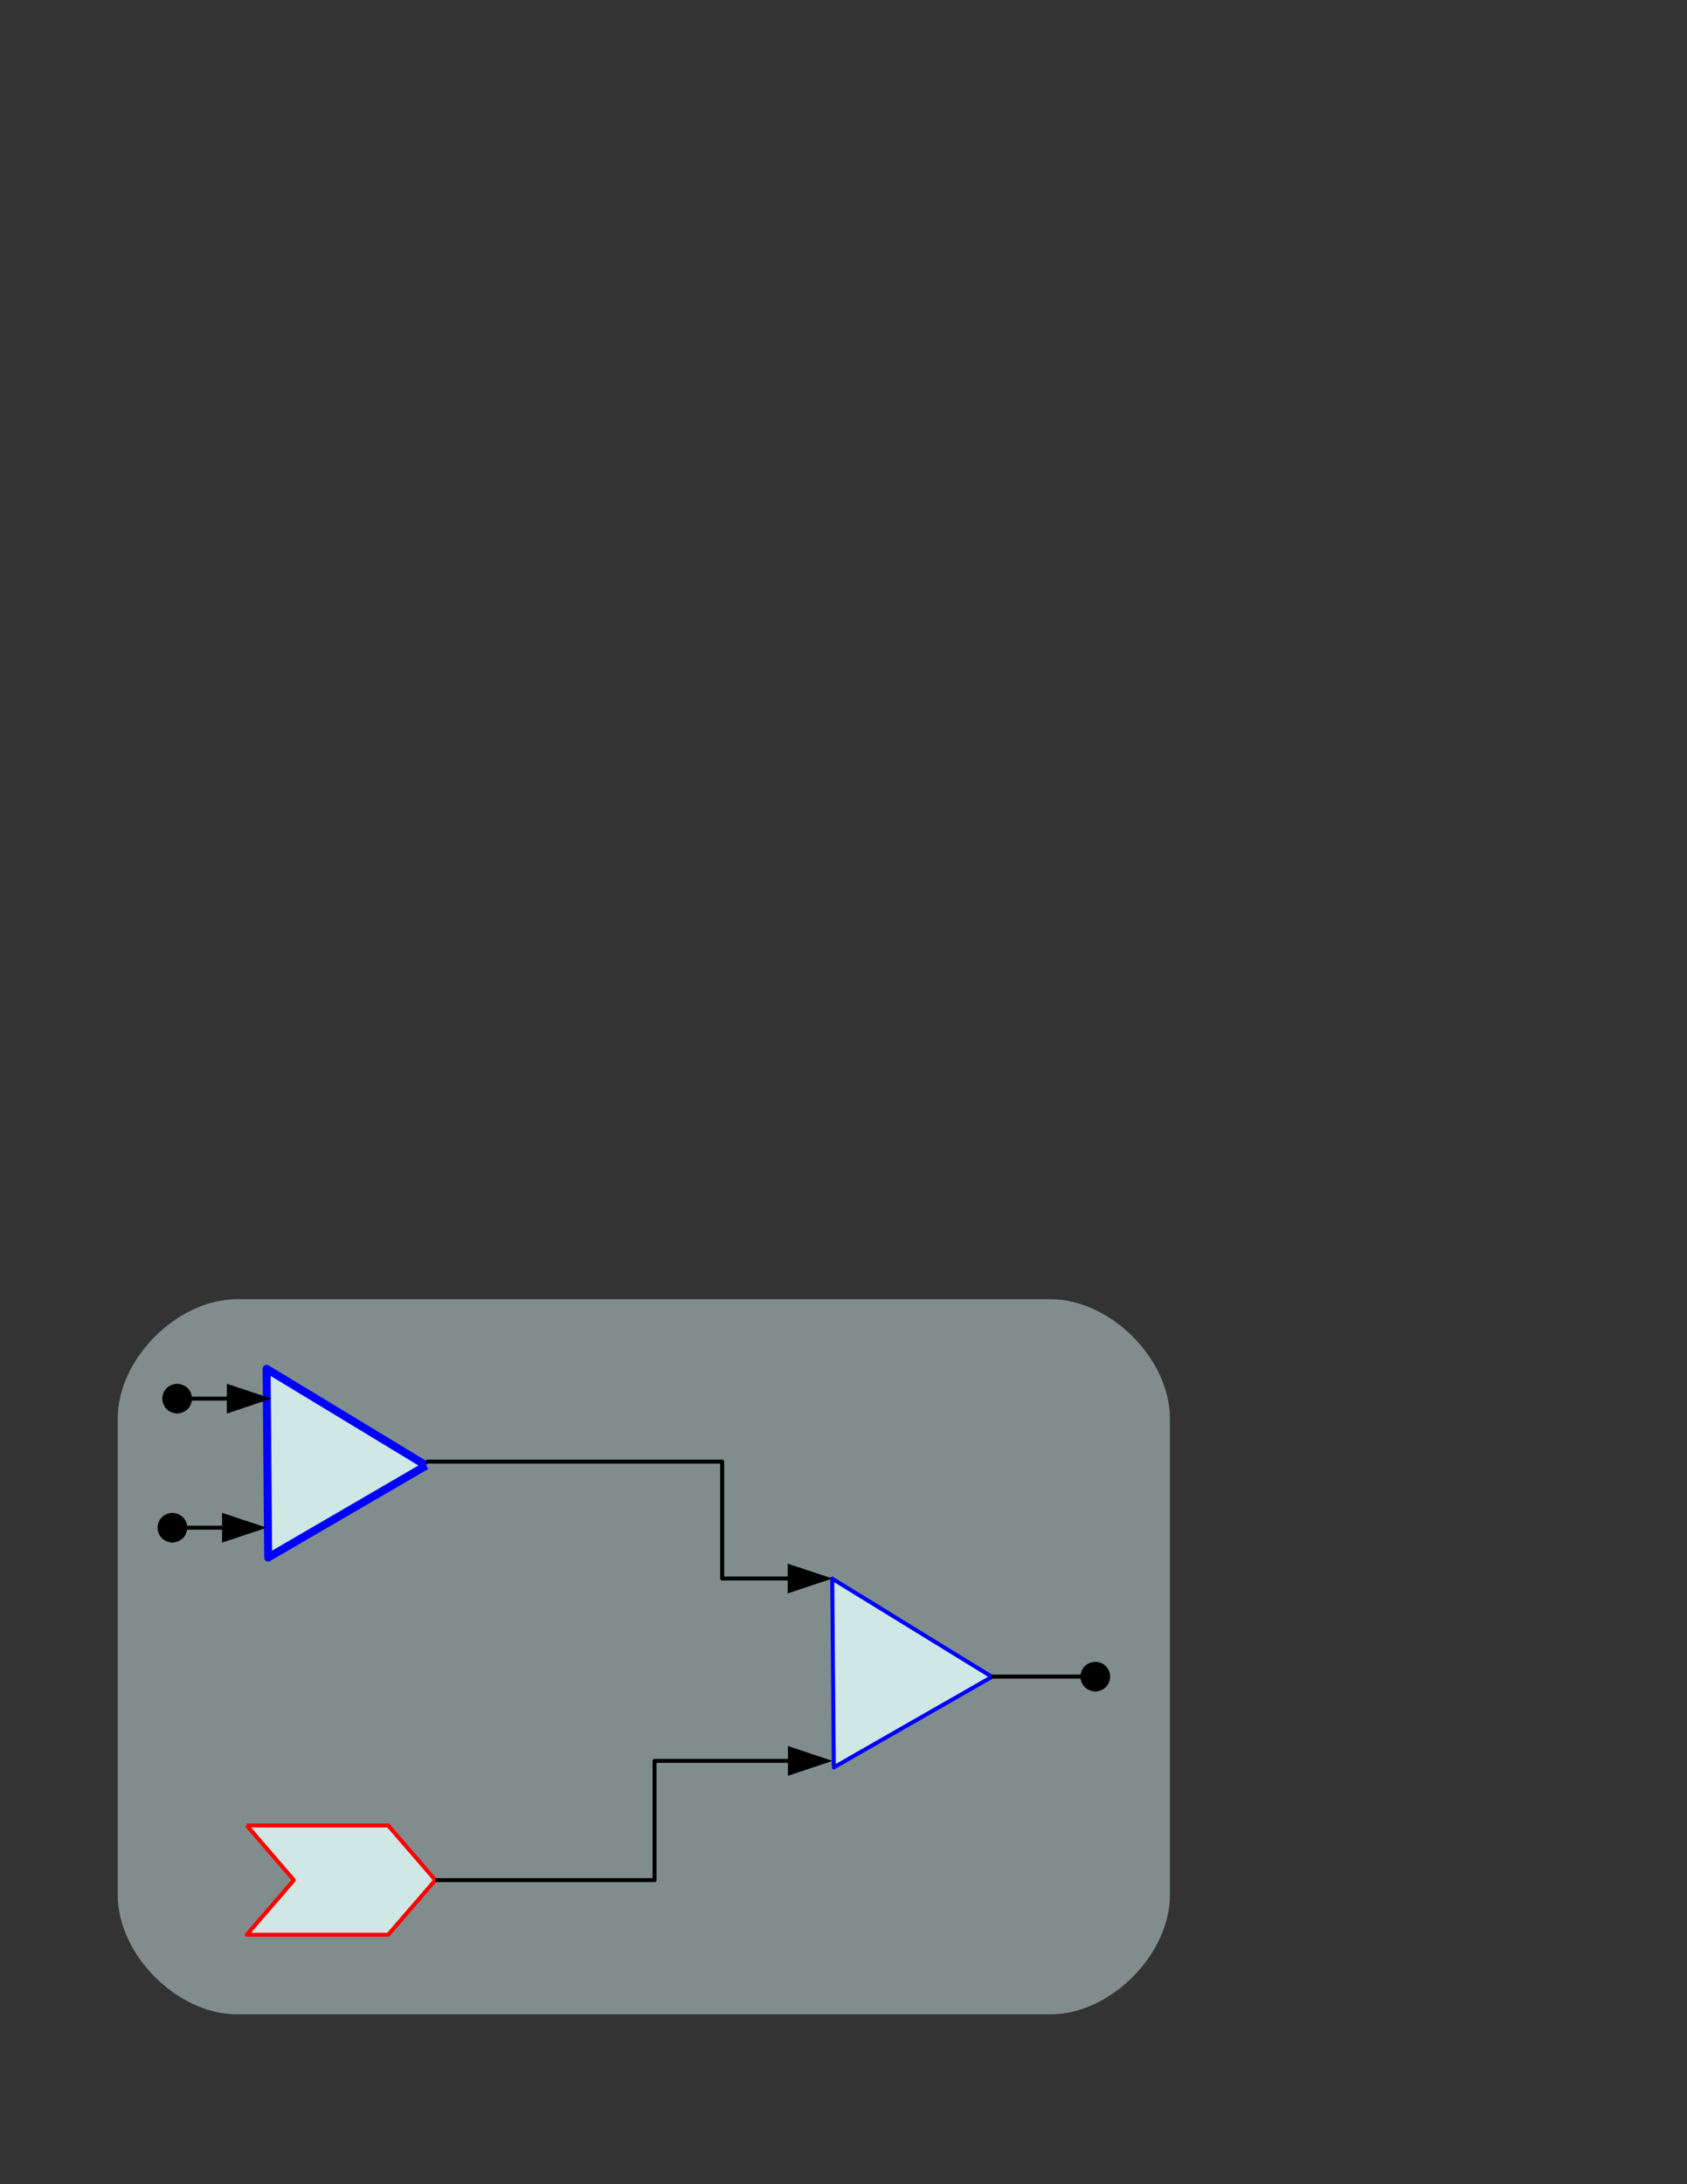 <?xml version="1.0" encoding="UTF-8"?>
<!DOCTYPE svg PUBLIC "-//W3C//DTD SVG 1.1//EN" "http://www.w3.org/Graphics/SVG/1.1/DTD/svg11.dtd"><svg version="1.1" viewBox="0 0 21590 27940" preserveAspectRatio="xMidYMid" fill-rule="evenodd" xmlns="http://www.w3.org/2000/svg" xmlns:xlink="http://www.w3.org/1999/xlink"><rect x="0" y="0" width="21590" height="27940" fill="#333333" stroke="none"/><g visibility="visible" id="Default" class="Master_Slide"><g style="stroke:none;fill:none"><rect x="0" y="0" width="21590" height="27940"/></g></g><g visibility="visible" id="page1" class="Slide"><g class="Drawing"><g><g style="stroke:rgb(255,255,255);stroke-opacity:0.502;fill:rgb(207,231,229);fill-opacity:0.502"><path d="M 3032,16621 C 2270,16621 1508,17383 1508,18145 L 1508,24241 C 1508,25003 2270,25766 3032,25766 L 13446,25766 C 14208,25766 14971,25003 14971,24241 L 14971,18145 C 14971,17383 14208,16621 13446,16621 L 3032,16621 Z M 1508,16621 L 1508,16621 Z M 14971,25766 L 14971,25766 Z"/></g><g style="stroke:none;fill:rgb(207,231,229)"/><g style="stroke:rgb(128,128,128);fill:none"><path style="fill:none" d="M 3032,16621 C 2270,16621 1508,17383 1508,18145 L 1508,24241 C 1508,25003 2270,25766 3032,25766 L 13446,25766 C 14208,25766 14971,25003 14971,24241 L 14971,18145 C 14971,17383 14208,16621 13446,16621 L 3032,16621"/><path style="fill:none" d="M 1508,16621 L 1508,16621"/><path style="fill:none" d="M 14971,25766 L 14971,25766"/></g><g style="stroke:none;fill:none"><rect x="1508" y="16621" width="13463" height="9145"/></g></g></g><g class="Drawing"><g><g style="stroke:none;fill:rgb(207,231,229)"><path d="M 5455,18747 L 3432,19924 3412,17510 5455,18747 Z M 5445,17492 L 5445,17492 Z M 3432,19924 L 3432,19924 Z"/></g><g style="stroke:rgb(0,0,255);stroke-width:102;stroke-linejoin:round;fill:none"><path style="fill:none" d="M 5455,18747 L 3432,19924 3412,17510 5455,18747"/></g><g style="stroke:none;fill:none"><rect x="5445" y="17493" width="2414" height="2033"/></g></g></g><g class="Drawing"><g><g style="stroke:none;fill:rgb(207,231,229)"><path d="M 3158,23351 L 4968,23351 5572,24050 4968,24749 3158,24749 3761,24050 3158,23351 Z M 3158,23351 L 3158,23351 Z M 5572,24749 L 5572,24749 Z"/></g><g style="stroke:rgb(255,0,0);stroke-width:51;stroke-linejoin:round;fill:none"><path style="fill:none" d="M 3158,23351 L 4968,23351 5572,24050 4968,24749 3158,24749 3761,24050 3158,23351"/></g><g style="stroke:none;fill:none"><rect x="3159" y="23352" width="2414" height="1398"/></g></g></g><g class="Drawing"><g><g style="stroke:none;fill:rgb(207,231,229)"><path d="M 12695,21450 L 10671,22608 10651,20194 12695,21450 Z M 12684,20176 L 12684,20176 Z M 10671,22608 L 10671,22608 Z"/></g><g style="stroke:rgb(0,0,255);stroke-width:51;stroke-linejoin:round;fill:none"><path style="fill:none" d="M 12695,21450 L 10671,22608 10651,20194 12695,21450"/></g><g style="stroke:none;fill:none"><rect x="12684" y="20177" width="2414" height="2033"/></g></g></g><g class="Drawing"><g><g style="stroke:rgb(0,0,0);stroke-width:51;stroke-linejoin:round;fill:none"><path style="fill:none" d="M 5454,18697 L 9242,18697 9242,20192 10195,20192"/></g><g style="stroke:none;fill:rgb(0,0,0)"><path d="M 10652,20192 L 10081,20002 10081,20383 10652,20192 Z"/></g></g></g><g class="Drawing"><g><g style="stroke:rgb(0,0,0);stroke-width:51;stroke-linejoin:round;fill:none"><path style="fill:none" d="M 5572,24050 L 8377,24050 8377,22525 10198,22525"/></g><g style="stroke:none;fill:rgb(0,0,0)"><path d="M 10655,22525 L 10084,22335 10084,22716 10655,22525 Z"/></g></g></g><g class="Drawing"><g><g style="stroke:rgb(0,0,0);stroke-width:51;stroke-linejoin:round;fill:none"><path style="fill:none" d="M 12684,21447 L 13903,21447"/></g><g style="stroke:none;fill:rgb(0,0,0)"><path d="M 13831,21412 L 13841,21378 13858,21343 13883,21312 13914,21288 13948,21271 13983,21261 14018,21257 14052,21261 14088,21271 14122,21288 14152,21312 14177,21343 14194,21378 14205,21412 14208,21448 14205,21482 14194,21518 14177,21551 14152,21582 14122,21606 14088,21623 14052,21633 14018,21638 13983,21633 13948,21623 13914,21606 13883,21582 13858,21551 13841,21518 13831,21482 13827,21448 13831,21412 Z"/></g></g></g><g class="Drawing"><g><g style="stroke:rgb(0,0,0);stroke-width:51;stroke-linejoin:round;fill:none"><path style="fill:none" d="M 2382,17891 L 3017,17891"/></g><g style="stroke:none;fill:rgb(0,0,0)"><path d="M 2454,17926 L 2444,17960 2427,17995 2402,18026 2371,18050 2337,18067 2302,18077 2267,18082 2233,18077 2197,18067 2163,18050 2133,18026 2108,17995 2091,17960 2080,17926 2077,17890 2080,17856 2091,17820 2108,17787 2133,17756 2163,17732 2197,17715 2233,17705 2267,17701 2302,17705 2337,17715 2371,17732 2402,17756 2427,17787 2444,17820 2454,17856 2458,17890 2454,17926 Z"/><path d="M 3474,17891 L 2903,17701 2903,18082 3474,17891 Z"/></g></g></g><g class="Drawing"><g><g style="stroke:rgb(0,0,0);stroke-width:51;stroke-linejoin:round;fill:none"><path style="fill:none" d="M 2321,19542 L 2956,19542"/></g><g style="stroke:none;fill:rgb(0,0,0)"><path d="M 2393,19577 L 2383,19611 2366,19646 2341,19677 2310,19701 2276,19718 2241,19728 2206,19733 2172,19728 2136,19718 2102,19701 2072,19677 2047,19646 2030,19611 2019,19577 2016,19541 2019,19507 2030,19471 2047,19438 2072,19407 2102,19383 2136,19366 2172,19356 2206,19352 2241,19356 2276,19366 2310,19383 2341,19407 2366,19438 2383,19471 2393,19507 2397,19541 2393,19577 Z"/><path d="M 3413,19542 L 2842,19352 2842,19733 3413,19542 Z"/></g></g></g></g></svg>